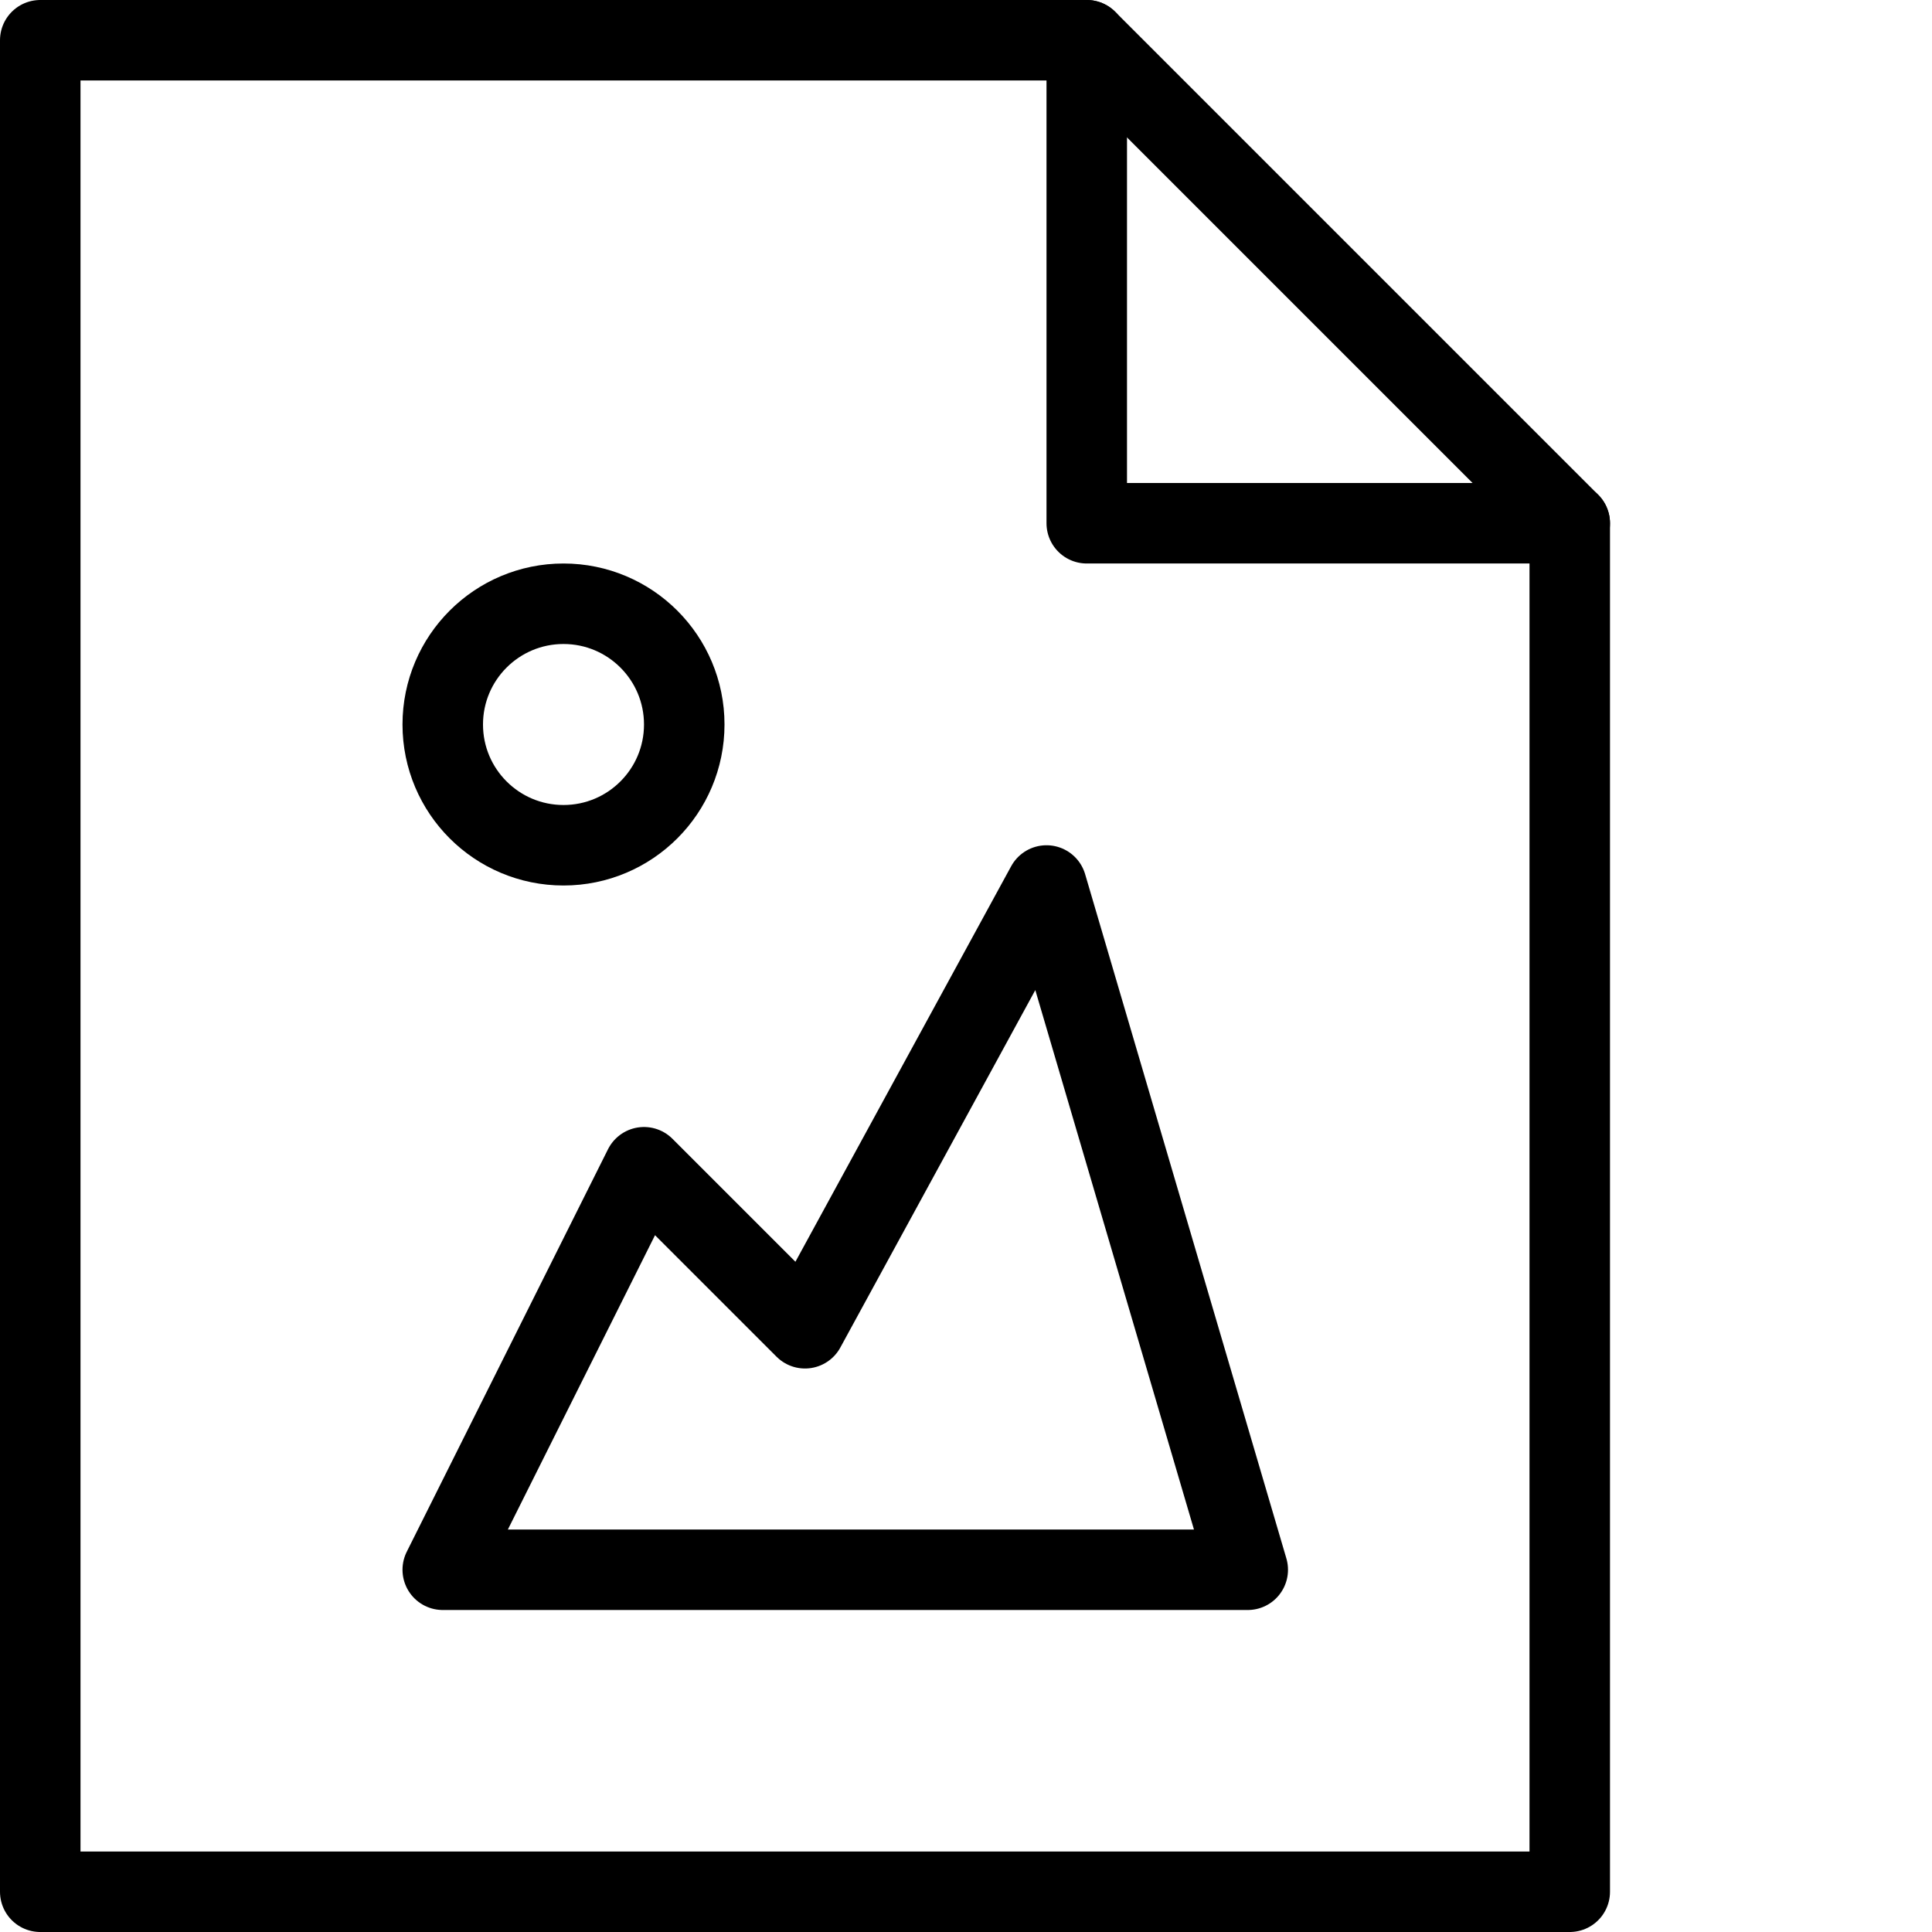 <svg xmlns="http://www.w3.org/2000/svg" viewBox="0 0 144 144"><polygon points="117 141 3 141 3 3 81 3 117 39 117 141" style="fill:none;stroke:#000;stroke-linecap:round;stroke-linejoin:round;stroke-width:6px"/><polyline points="81 3 81 39 117 39" style="fill:none;stroke:#000;stroke-linecap:round;stroke-linejoin:round;stroke-width:6px"/><polygon points="78 66 60 99 48 87 33 117 93 117 78 66" style="fill:none;stroke:#000;stroke-linecap:round;stroke-linejoin:round;stroke-width:6px"/><circle cx="42" cy="54" r="9" style="fill:none;stroke:#000;stroke-linecap:round;stroke-linejoin:round;stroke-width:6px"/><rect width="144" height="144" style="fill:none"/></svg>